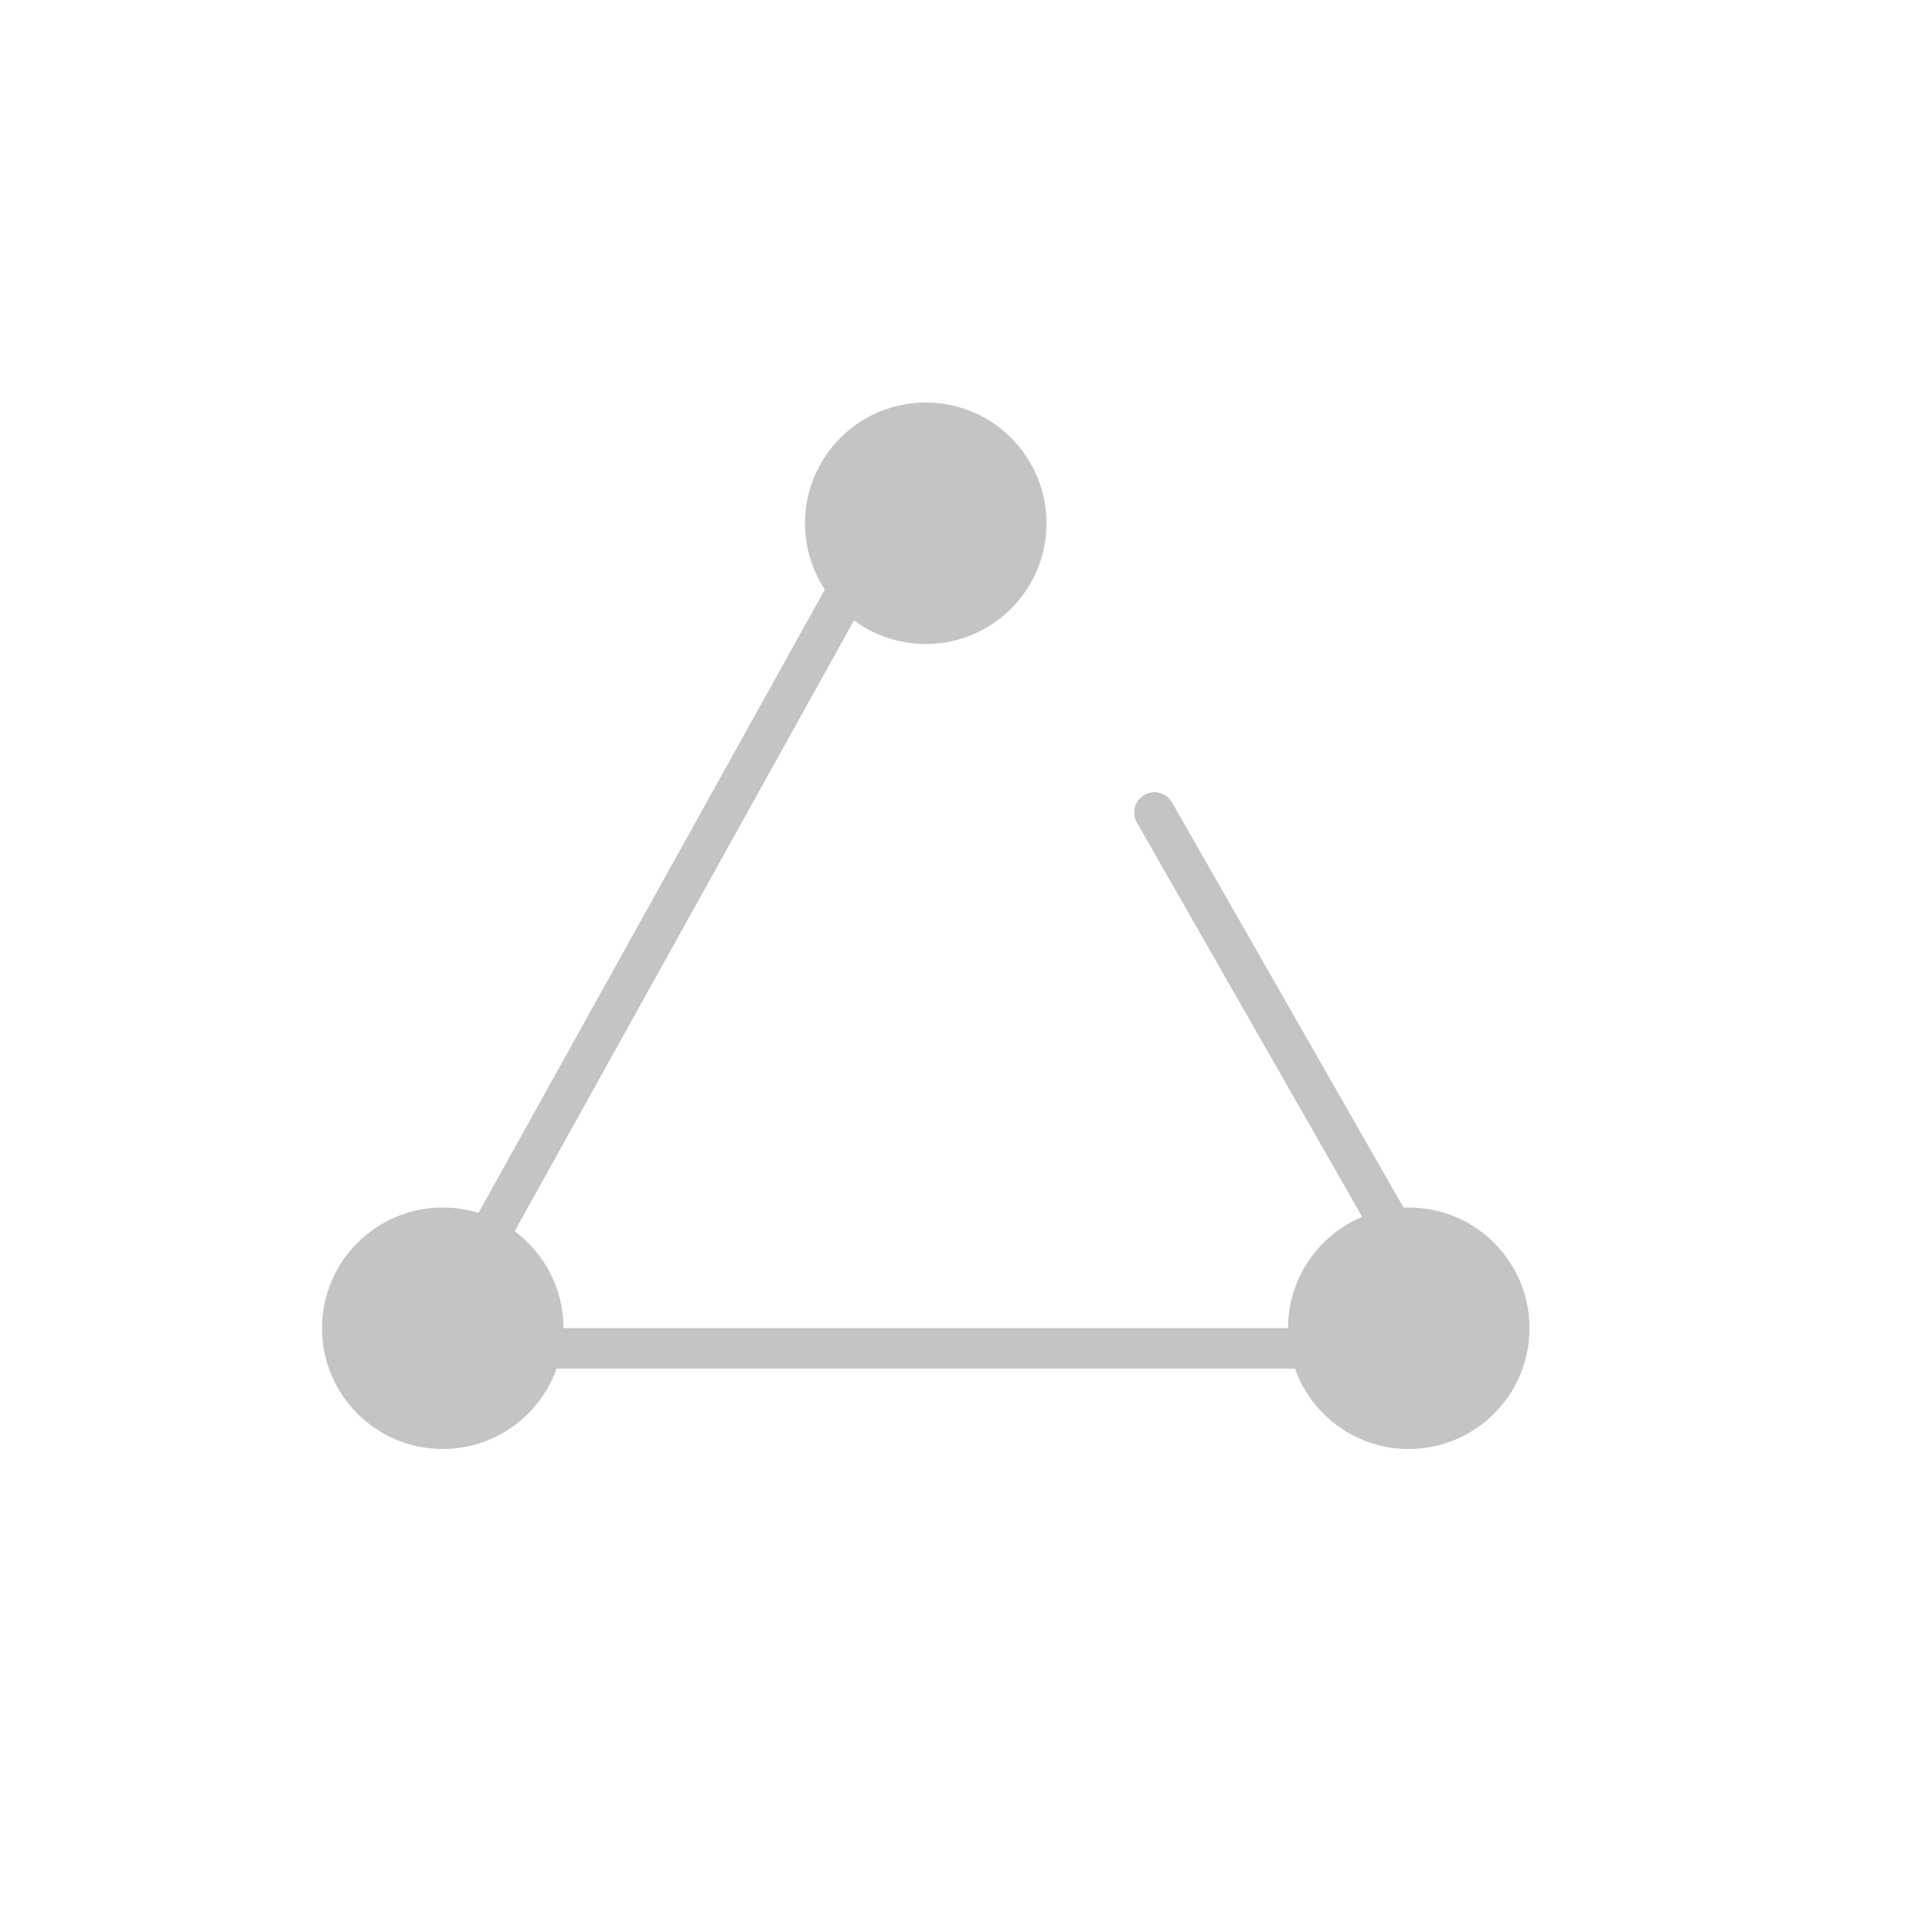 <svg width="24" height="24" viewBox="0 0 24 24" fill="none" xmlns="http://www.w3.org/2000/svg">
<circle cx="11.5" cy="6.5" r="1.5" fill="#C4C4C4"/>
<circle cx="17.5" cy="16.5" r="1.5" fill="#C4C4C4"/>
<circle cx="5.5" cy="16.5" r="1.5" fill="#C4C4C4"/>
<line x1="5.781" y1="15.879" x2="10.781" y2="6.879" stroke="#C4C4C4" stroke-width="0.5"/>
<line x1="5.781" y1="15.879" x2="10.781" y2="6.879" stroke="#C4C4C4" stroke-width="0.5"/>
<line x1="6" y1="16.75" x2="17" y2="16.75" stroke="#C4C4C4" stroke-width="0.5"/>
<line x1="6" y1="16.75" x2="17" y2="16.75" stroke="#C4C4C4" stroke-width="0.5"/>
<line x1="14.341" y1="10.093" x2="18.093" y2="16.659" stroke="#C4C4C4" stroke-width="0.5" stroke-linecap="round"/>
<line x1="14.341" y1="10.093" x2="18.093" y2="16.659" stroke="#C4C4C4" stroke-width="0.5" stroke-linecap="round"/>
</svg>
